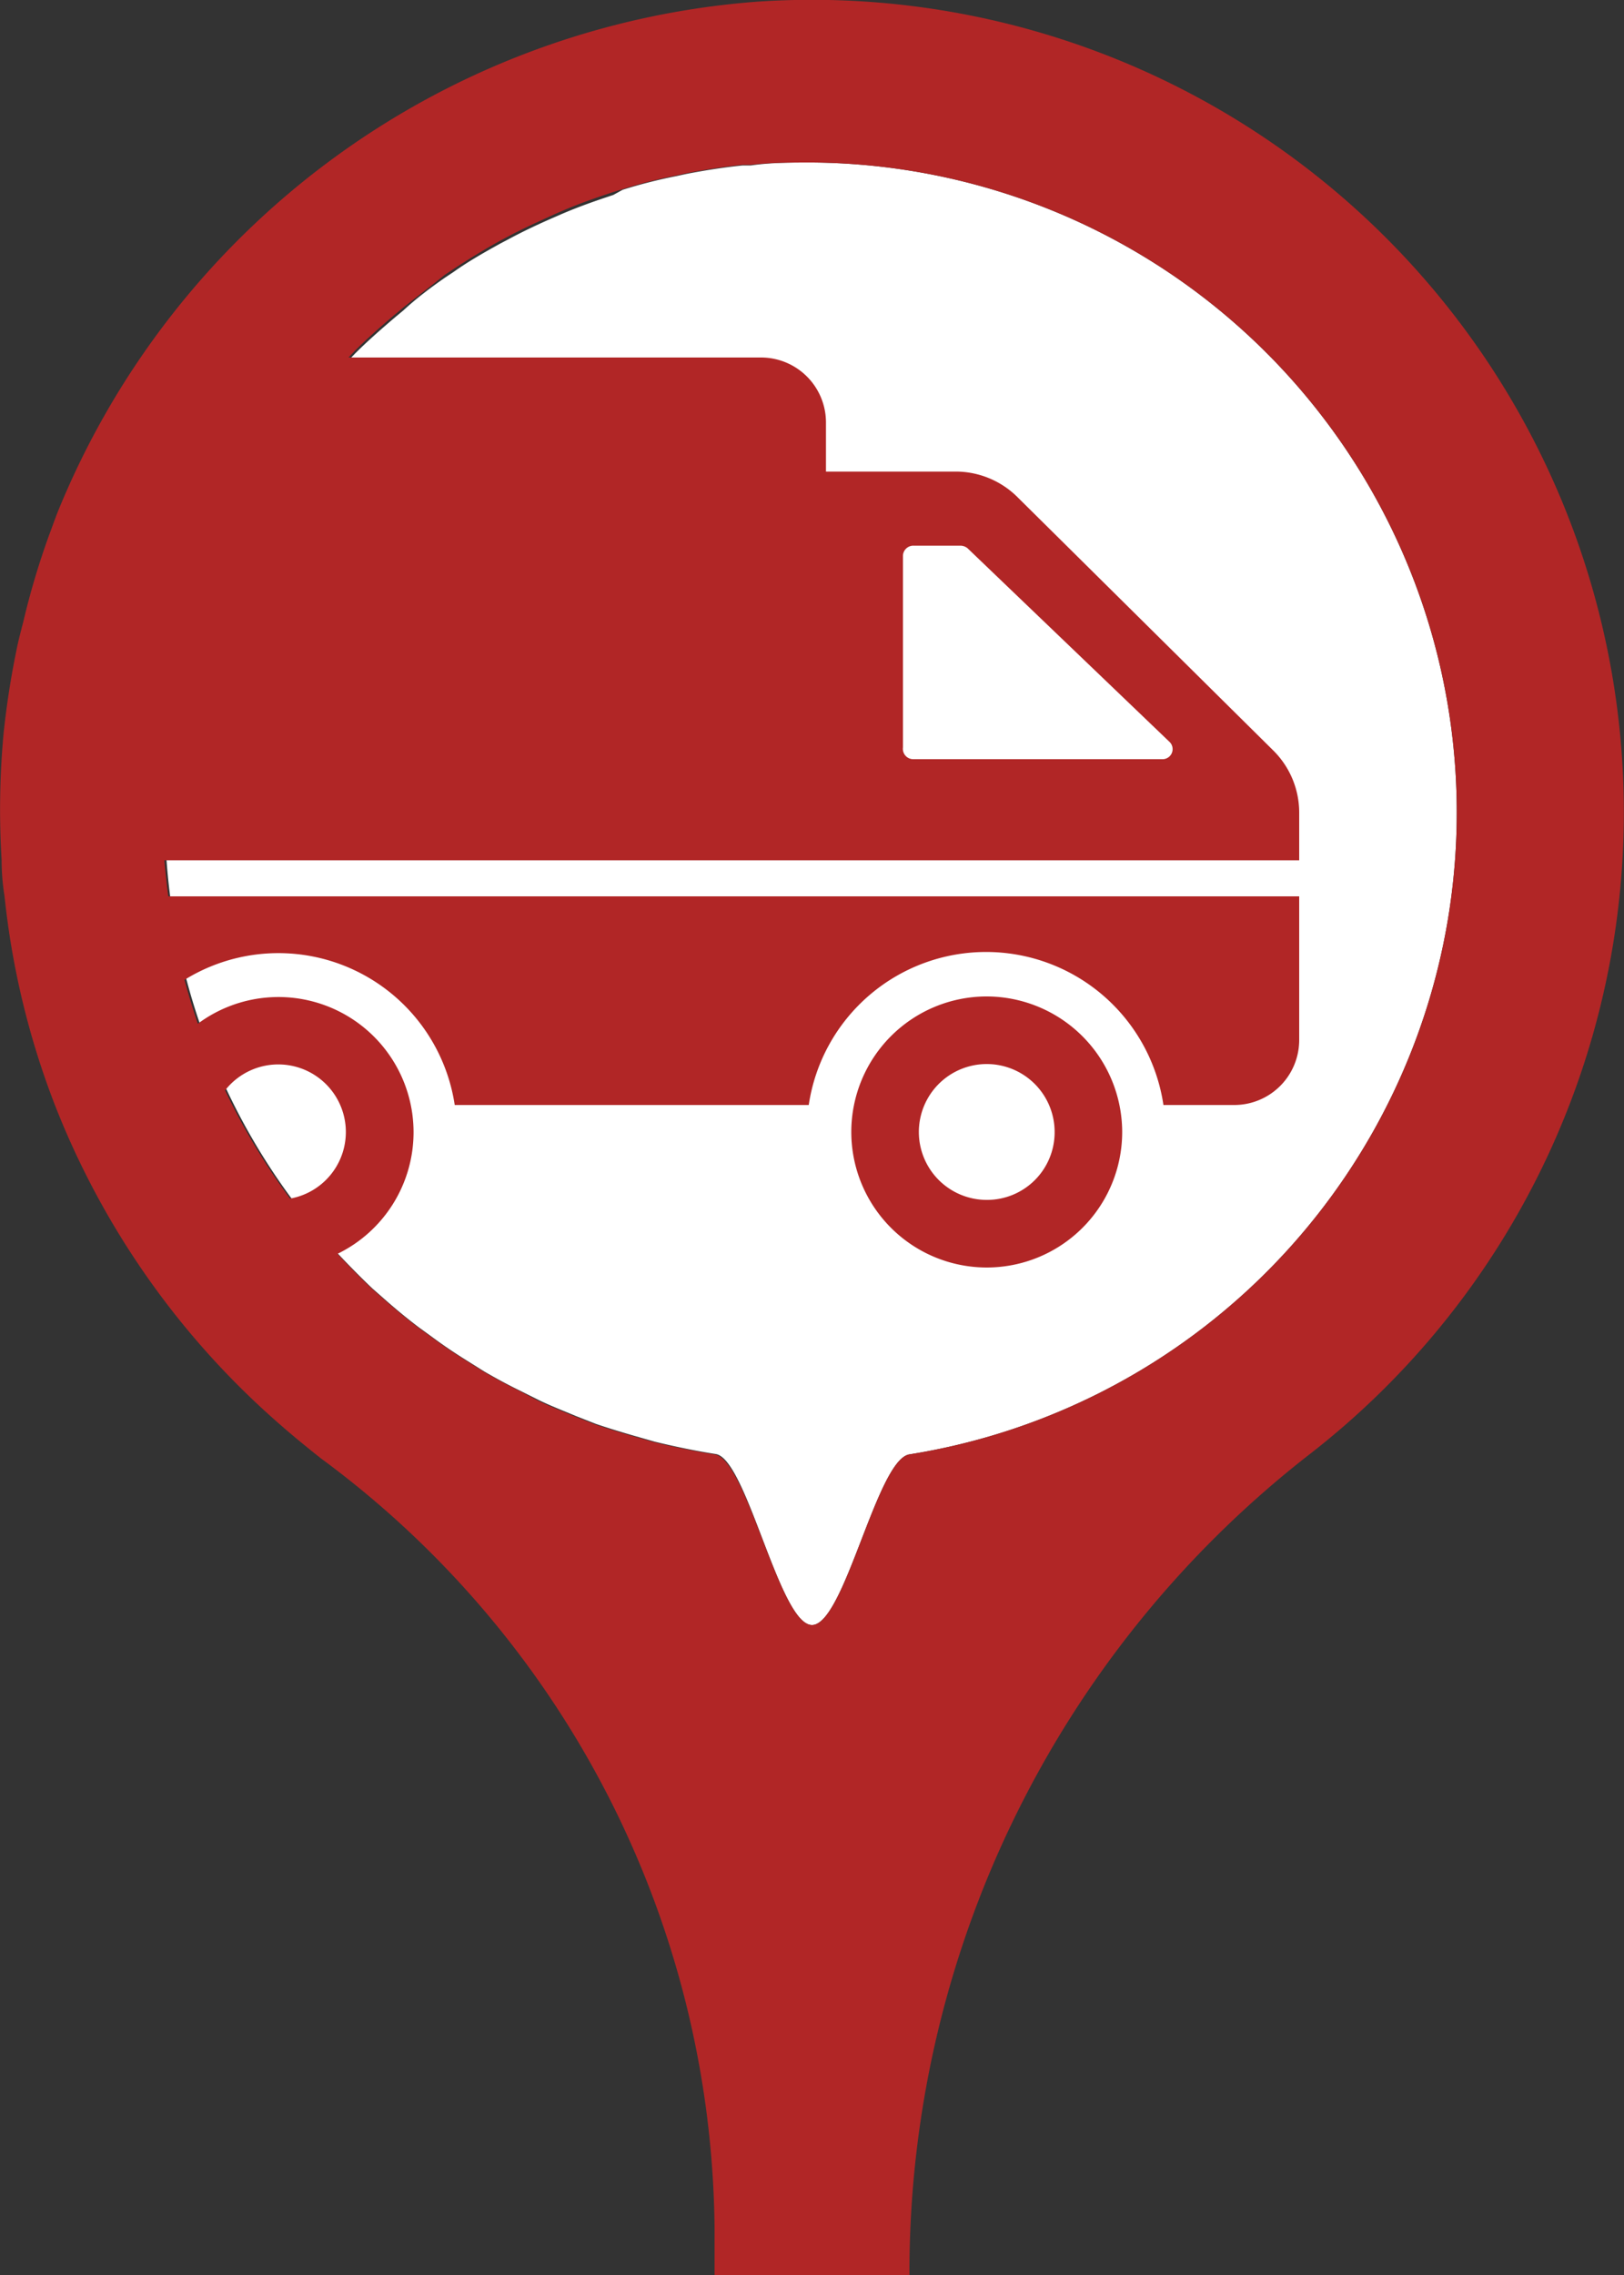 <svg xmlns="http://www.w3.org/2000/svg" viewBox="0 0 50 70"><rect x="0" y="0" width="50" height="70" fill="#333333" stroke="none"/><defs><style>.cls-1{fill:#fff;}.cls-2{fill:#b12626;}</style></defs><title>marker-icon-car-danger</title><g id="marker-icon-car-danger"><path class="cls-1" d="M25,5c-.64,0-1.26,0-1.88.09l-.25,0c-.59.06-1.16.15-1.73.26l-.32.07a15.33,15.33,0,0,0-1.65.42L18.88,6c-.55.18-1.09.37-1.62.6l-.16.07c-.51.22-1,.45-1.48.71l-.21.11c-.49.27-1,.56-1.42.86l-.3.2c-.43.3-.86.62-1.27,1l-.3.25c-.41.35-.81.7-1.19,1.08l-.22.23c-.36.37-.71.75-1,1.14A19.94,19.94,0,0,0,9,36.91H9c.37.49.76,1,1.17,1.42l.2.21c.36.38.72.75,1.1,1.11l.33.29c.35.31.71.61,1.08.89l.44.32c.35.26.71.5,1.08.73l.51.32c.36.21.73.41,1.1.59l.58.29c.37.18.76.33,1.14.49l.61.24c.41.14.84.27,1.26.39l.56.16c.62.15,1.24.28,1.88.38C23,44.9,24,50,25,50s2-5.1,3-5.25A20,20,0,0,0,25,5Z"/><path class="cls-2" d="M23.33.05A25.3,25.3,0,0,0,1.77,15.77c-.09.23-.17.46-.26.7a23.78,23.78,0,0,0-.79,2.65c-.08.31-.16.61-.22.92-.17.83-.3,1.67-.39,2.53a25.47,25.47,0,0,0-.06,3.9q0,.55.09,1.11A24.9,24.9,0,0,0,1.69,34a25.19,25.19,0,0,0,6.93,9.83c.41.36.84.71,1.27,1.05A29.75,29.75,0,0,1,22,68.53V70h6A31.89,31.89,0,0,1,40.29,44.77,25,25,0,0,0,23.33.05ZM8.93,36.88a20.36,20.36,0,0,1-2-3.33,2.08,2.08,0,1,1,2,3.33ZM28,44.75C27,44.9,26,50,25,50s-2-5.1-3-5.25c-.64-.1-1.26-.23-1.88-.38l-.56-.16c-.42-.12-.85-.25-1.26-.39l-.61-.24c-.38-.16-.77-.31-1.14-.49L16,42.8c-.37-.18-.74-.38-1.1-.59l-.51-.32c-.37-.23-.73-.47-1.08-.73l-.44-.32c-.37-.28-.73-.58-1.08-.89l-.33-.29c-.37-.35-.72-.71-1.07-1.08A4.16,4.16,0,1,0,6.09,31.5c-.15-.45-.29-.9-.41-1.35A5.49,5.49,0,0,1,14,34h10.9a5.52,5.52,0,0,1,10.92,0H38a2,2,0,0,0,2-2V27.58H5.18q-.07-.55-.12-1.11H40V25a2.69,2.69,0,0,0-.79-1.9l-7.9-7.82a2.7,2.7,0,0,0-1.88-.77h-4V13a2,2,0,0,0-2-2H10.73l.2-.21c.38-.38.78-.73,1.19-1.08l.3-.25c.41-.33.84-.65,1.27-1l.3-.2c.46-.3.93-.59,1.42-.86l.21-.11c.48-.26,1-.49,1.48-.71l.16-.07c.53-.23,1.07-.42,1.62-.6l.29-.09a15.33,15.33,0,0,1,1.65-.42l.32-.07c.57-.11,1.14-.2,1.73-.26l.25,0C23.74,5,24.36,5,25,5a20,20,0,0,1,3,39.75ZM27.8,23v-5.9a.32.32,0,0,1,.32-.31h1.45a.35.35,0,0,1,.22.08L36,22.82a.31.31,0,0,1-.22.54H28.12A.32.32,0,0,1,27.8,23Z"/><path class="cls-2" d="M30.38,30.66a4.17,4.17,0,1,0,4.17,4.18A4.18,4.18,0,0,0,30.38,30.66Zm0,6.26a2.09,2.09,0,1,1,2.09-2.08A2.08,2.08,0,0,1,30.38,36.92Z"/></g></svg>